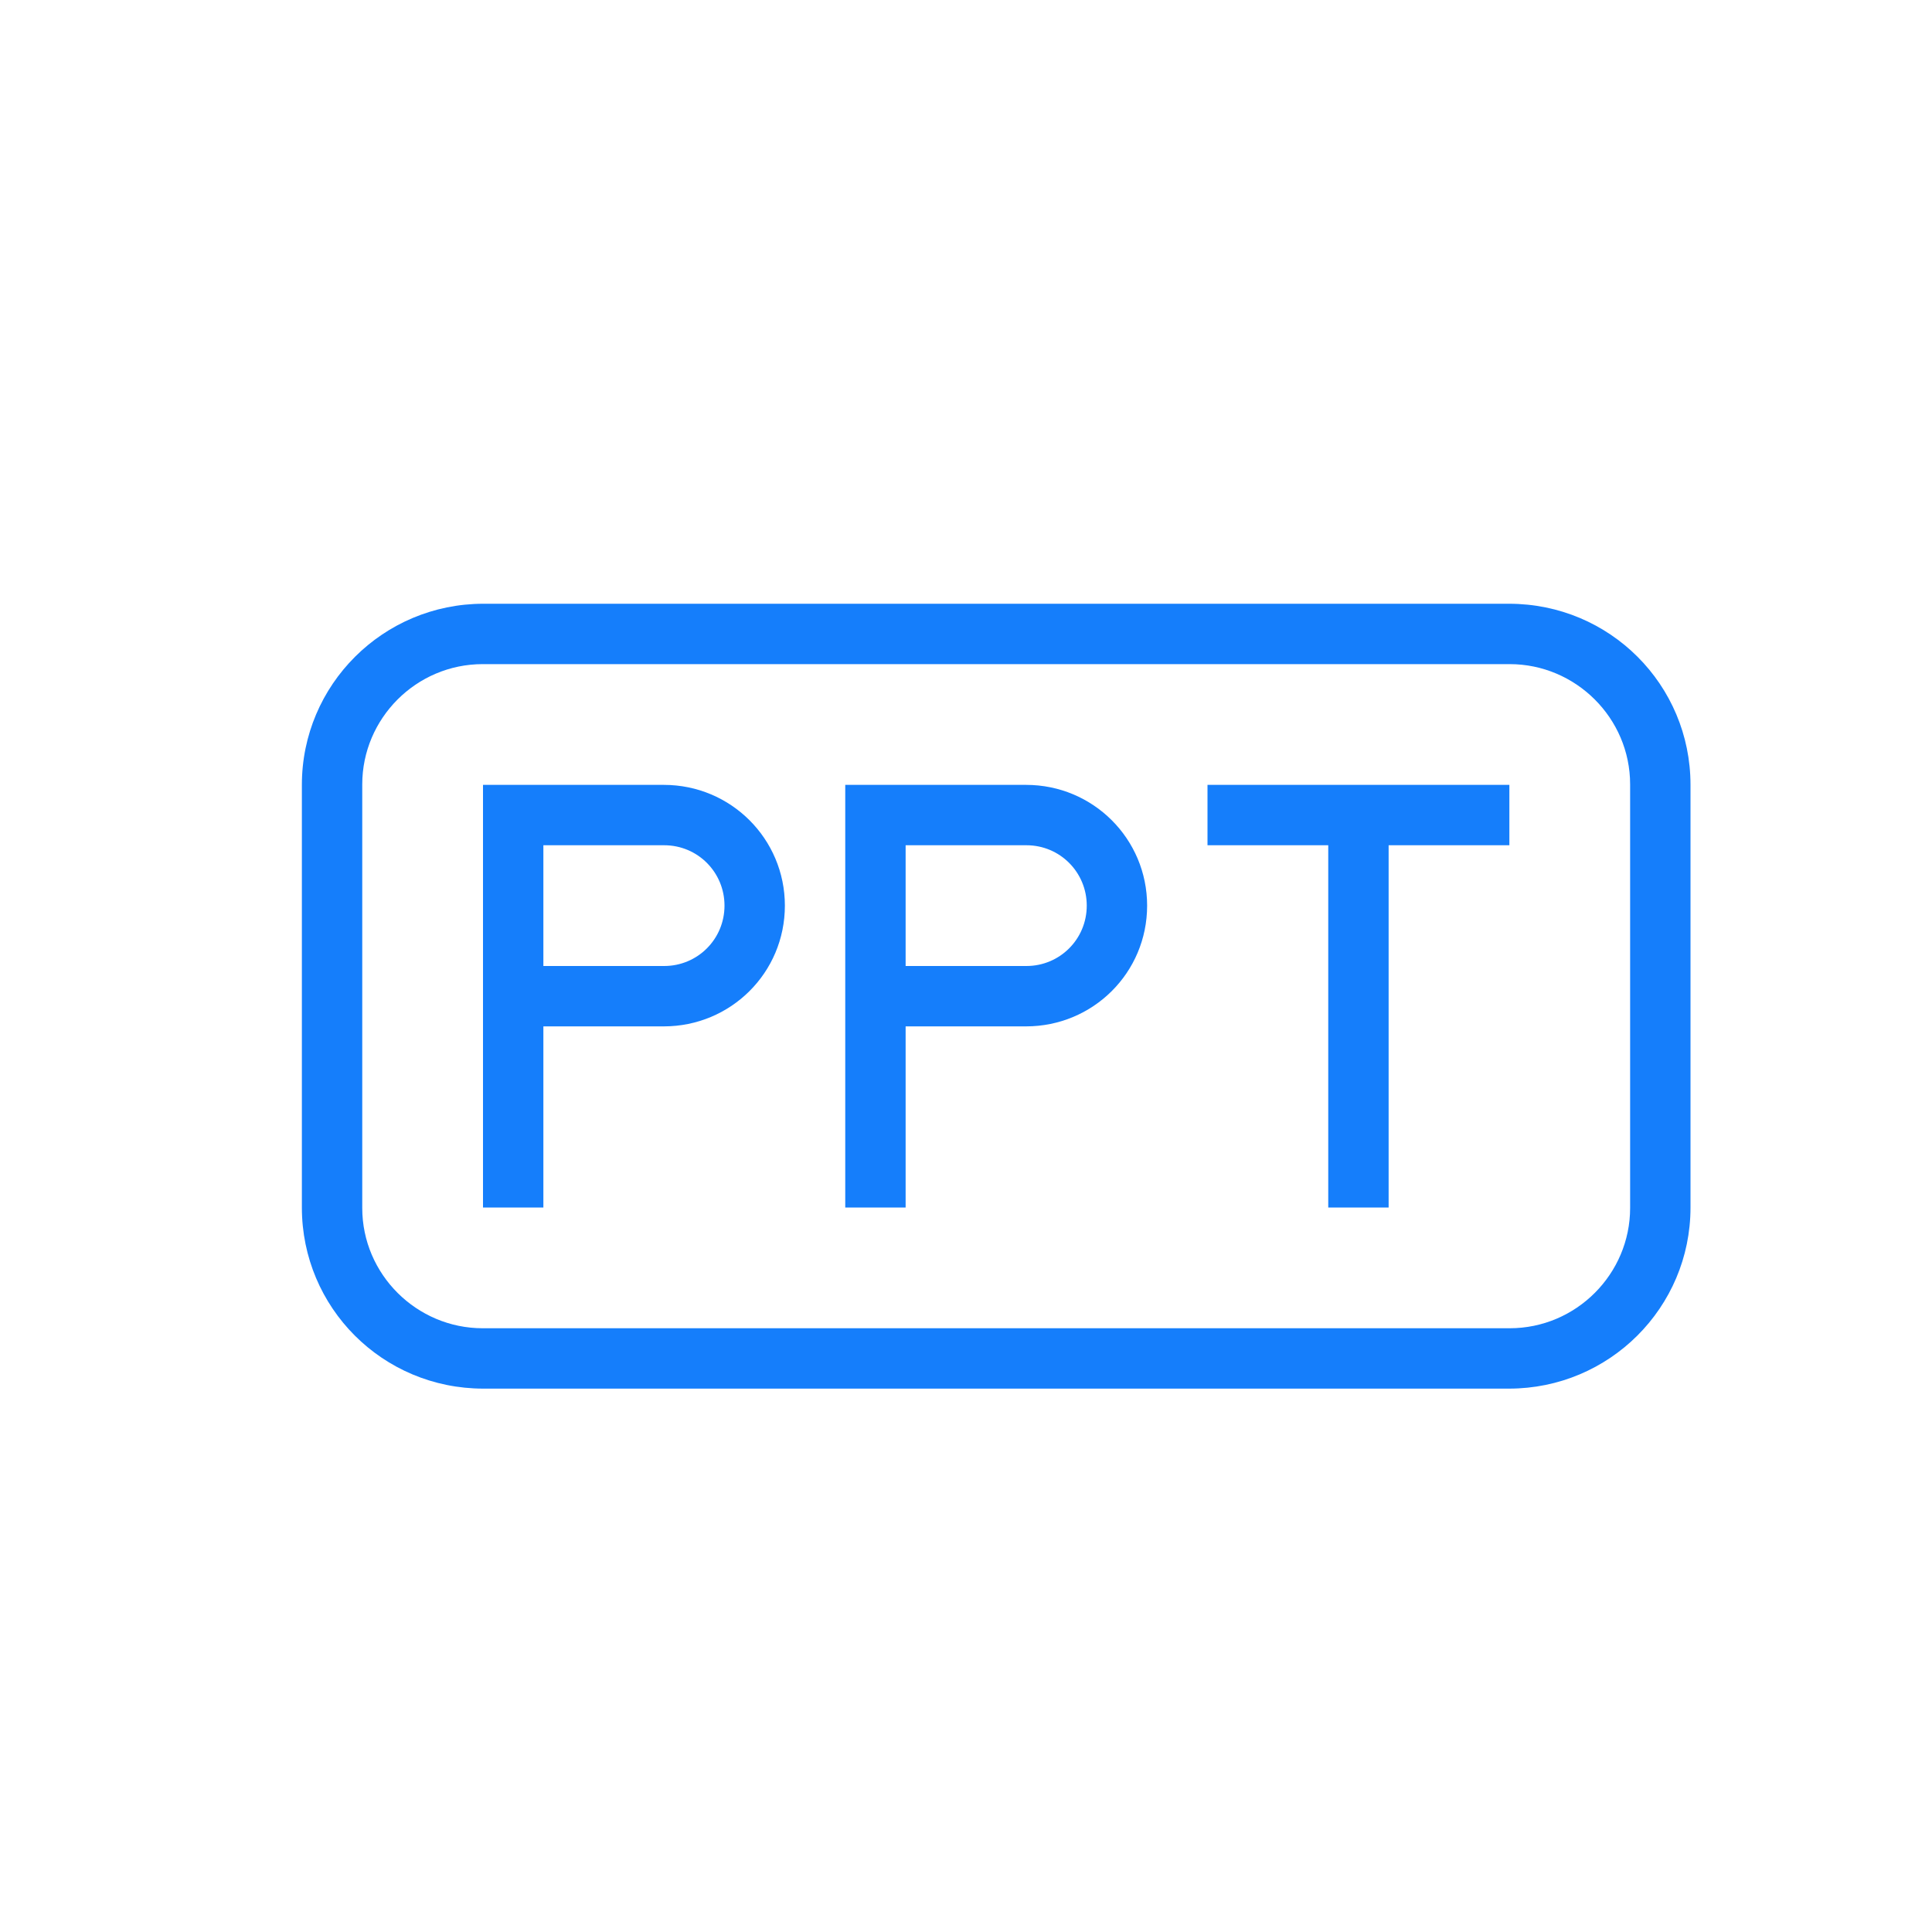 <?xml version="1.0" encoding="UTF-8" standalone="no"?>
<svg width="32px" height="32px" viewBox="0 0 32 32" version="1.1" xmlns="http://www.w3.org/2000/svg" xmlns:xlink="http://www.w3.org/1999/xlink" xmlns:sketch="http://www.bohemiancoding.com/sketch/ns">
    <!-- Generator: Sketch 3.0.3 (7891) - http://www.bohemiancoding.com/sketch -->
    <title>icon 33 file ppt</title>
    <desc>Created with Sketch.</desc>
    <defs></defs>
    <g id="Page-1" stroke="none" stroke-width="1" fill="none" fill-rule="evenodd" sketch:type="MSPage">
        <g id="icon-33-file-ppt" sketch:type="MSArtboardGroup" fill="#157EFB">
            <path d="M8.007,10 C6.346,10 5,11.342 5,12.999 L5,20.001 C5,21.657 6.336,23 8.007,23 L24.993,23 C26.654,23 28,21.658 28,20.001 L28,12.999 C28,11.343 26.664,10 24.993,10 L8.007,10 L8.007,10 Z M7.995,11 C6.893,11 6,11.9 6,12.992 L6,20.008 C6,21.108 6.902,22 7.995,22 L25.005,22 C26.107,22 27,21.1 27,20.008 L27,12.992 C27,11.892 26.098,11 25.005,11 L7.995,11 L7.995,11 Z M14,15 L14,20 L15,20 L15,17 L16.995,17 C18.102,17 19,16.112 19,15 C19,13.895 18.106,13 16.995,13 L14,13 L14,15 L14,15 Z M15,14 L15,16 L17.001,16 C17.553,16 18,15.556 18,15 C18,14.448 17.557,14 17.001,14 L15,14 L15,14 Z M8,15 L8,20 L9,20 L9,17 L10.995,17 C12.102,17 13,16.112 13,15 C13,13.895 12.106,13 10.995,13 L8,13 L8,15 L8,15 Z M9,14 L9,16 L11.001,16 C11.553,16 12,15.556 12,15 C12,14.448 11.557,14 11.001,14 L9,14 L9,14 Z M22,14 L22,20 L23,20 L23,14 L25,14 L25,13 L20,13 L20,14 L22,14 L22,14 Z" id="file-ppt" sketch:type="MSShapeGroup"></path>
        </g>
    </g>
</svg>